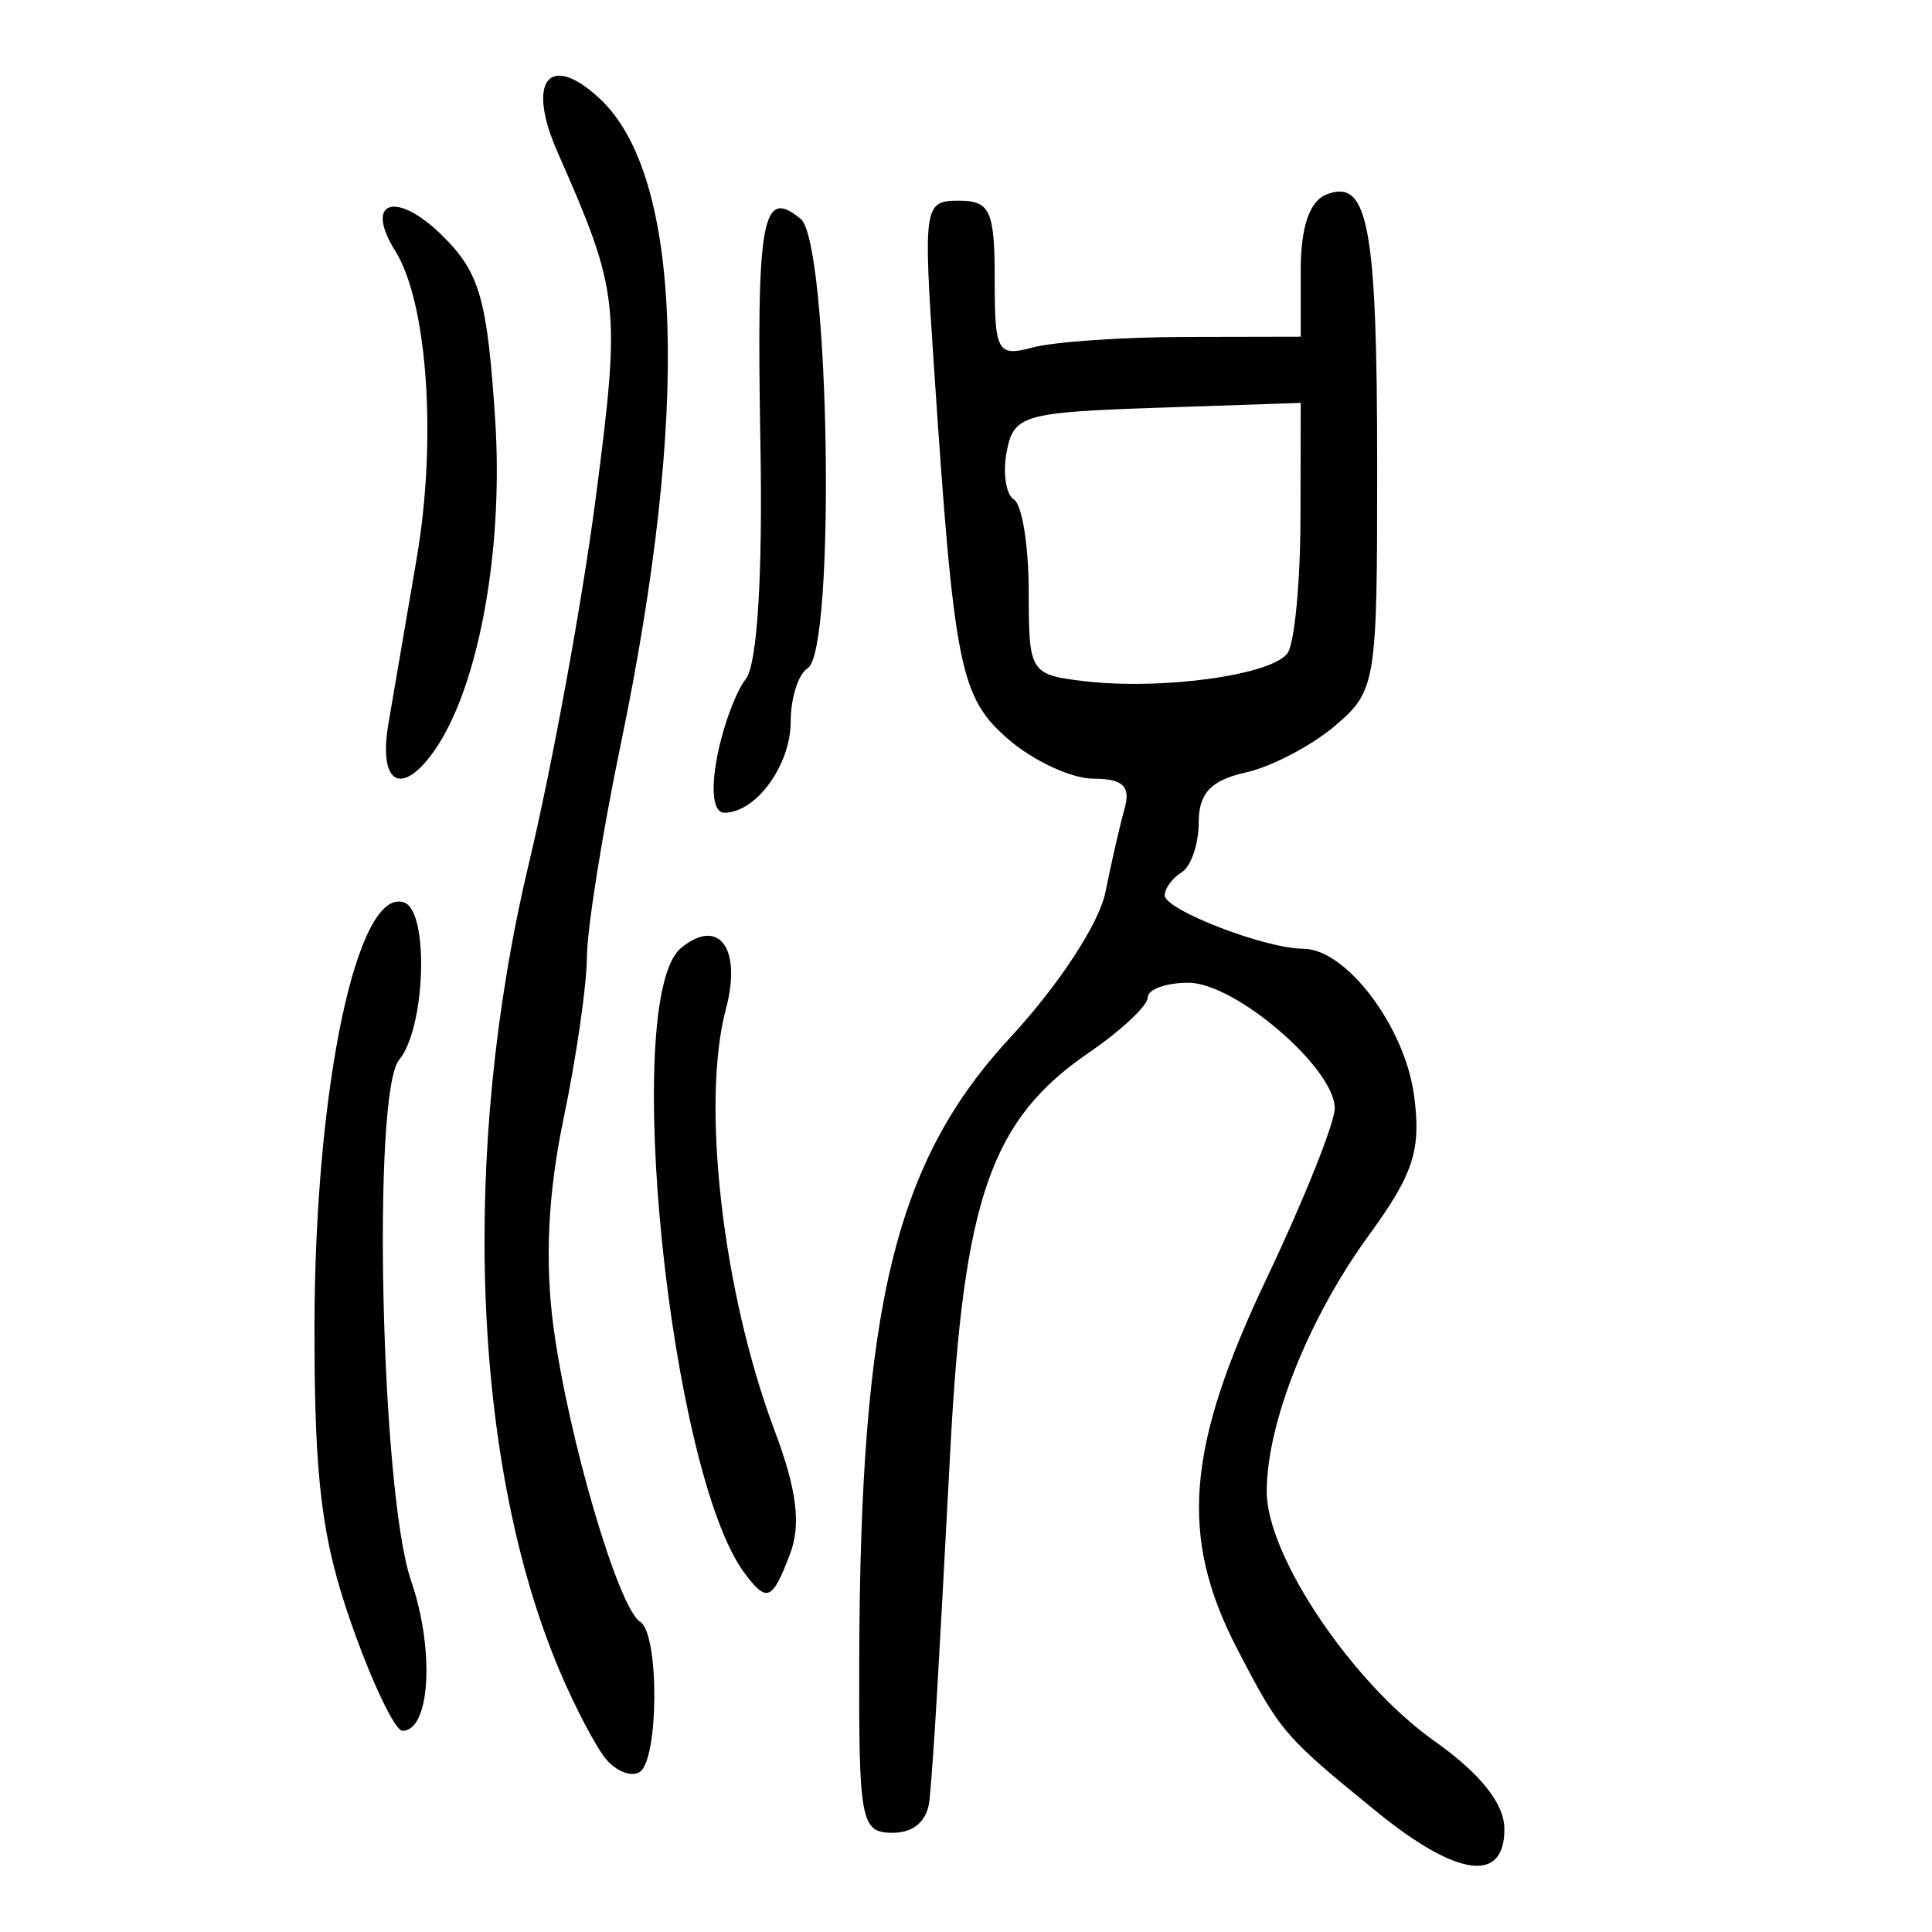 <?xml version="1.0" encoding="UTF-8" standalone="no"?>
<!-- Created with Inkscape (http://www.inkscape.org/) -->

<svg
   xmlns:dc="http://purl.org/dc/elements/1.1/"
   xmlns:cc="http://creativecommons.org/ns#"
   xmlns:rdf="http://www.w3.org/1999/02/22-rdf-syntax-ns#"
   xmlns:svg="http://www.w3.org/2000/svg"
   xmlns="http://www.w3.org/2000/svg"
   xmlns:sodipodi="http://sodipodi.sourceforge.net/DTD/sodipodi-0.dtd"
   xmlns:inkscape="http://www.inkscape.org/namespaces/inkscape"
   width="300"
   height="300"
   id="svg2"
   version="1.1"
   inkscape:version="0.48.4 r9939"
   sodipodi:docname="image-seal.svg">
  <defs
     id="defs4" />
  <sodipodi:namedview
     id="base"
     pagecolor="#ffffff"
     bordercolor="#666666"
     borderopacity="1.0"
     inkscape:pageopacity="0.0"
     inkscape:pageshadow="2"
     inkscape:zoom="1.979899"
     inkscape:cx="200.43343"
     inkscape:cy="134.48103"
     inkscape:document-units="px"
     inkscape:current-layer="layer1"
     showgrid="false"
     inkscape:window-width="1215"
     inkscape:window-height="1000"
     inkscape:window-x="65"
     inkscape:window-y="24"
     inkscape:window-maximized="1" />
  <g
     inkscape:label="Calque 1"
     inkscape:groupmode="layer"
     id="layer1"
     transform="translate(0,-752.362)">
    <path
       style="fill:#000000"
       d="m 213.797,1033.701 c -14.428,-11.727 -14.998,-12.393 -21.721,-25.374 -8.995,-17.368 -7.887,-31.161 4.62,-57.484 5.808,-12.225 10.56,-24.103 10.56,-26.396 0,-6.217 -15.471,-19.488 -22.719,-19.488 -3.476,0 -6.321,1.035 -6.321,2.3 0,1.265 -4.124,5.125 -9.164,8.579 -15.177,10.4 -19.42,22.585 -21.491,61.72 -1.958,36.996 -2.486,45.931 -3.203,54.119 -0.295,3.366 -2.376,5.28 -5.742,5.28 -4.942,0 -5.274,-1.731 -5.194,-27.059 0.176,-54.959 5.59,-77.174 23.525,-96.521 7.421,-8.005 13.725,-17.635 14.691,-22.439 0.93,-4.629 2.276,-10.496 2.992,-13.037 0.97,-3.445 -0.256,-4.621 -4.817,-4.623 -3.365,-0.002 -9.276,-2.719 -13.135,-6.039 -7.631,-6.563 -8.509,-10.93 -11.656,-57.976 -1.671,-24.981 -1.557,-25.739 3.856,-25.739 4.871,0 5.578,1.543 5.578,12.188 0,11.351 0.408,12.078 5.94,10.596 3.267,-0.876 13.959,-1.608 23.759,-1.628 l 17.82,-0.036 0,-10.277 c 0,-6.813 1.369,-10.803 4.06,-11.835 6.429,-2.467 7.805,4.975 7.812,42.275 0.008,33.742 -0.171,34.834 -6.592,40.291 -3.63,3.085 -9.867,6.337 -13.86,7.227 -5.364,1.196 -7.26,3.215 -7.26,7.732 0,3.363 -1.188,6.848 -2.64,7.746 -1.452,0.897 -2.64,2.511 -2.64,3.585 0,2.262 15.641,8.294 21.507,8.294 6.679,0 15.81,12.112 17.221,22.84 1.109,8.434 -0.085,12.11 -7.029,21.65 -9.363,12.863 -15.859,29.166 -15.859,39.804 0,9.965 13.258,29.687 26.037,38.733 7.117,5.038 10.829,9.68 10.866,13.591 0.081,8.537 -7.294,7.571 -19.802,-2.595 z M 199.956,853.739 c 1.067,-1.595 1.958,-10.98 1.98,-20.857 l 0.04,-17.958 -22.249,0.754 c -20.818,0.705 -22.324,1.143 -23.405,6.801 -0.636,3.326 -0.127,6.683 1.13,7.46 1.257,0.777 2.286,7.207 2.286,14.289 0,12.558 0.213,12.902 8.58,13.899 12.092,1.441 29.339,-0.951 31.639,-4.389 z M 94.094,1025.505 c -1.585,-1.91 -4.849,-8.134 -7.253,-13.831 -13.551,-32.117 -15.377,-80.512 -4.725,-125.195 3.634,-15.246 8.308,-40.787 10.387,-56.759 3.9,-29.968 3.682,-31.94 -5.928,-53.733 -4.893,-11.095 -1.313,-15.636 6.551,-8.31 12.878,11.997 14.053,48.283 3.249,100.322 -2.864,13.794 -5.223,28.644 -5.242,33 -0.019,4.356 -1.655,15.665 -3.635,25.13 -2.419,11.564 -2.923,22.206 -1.534,32.439 2.351,17.323 10.077,43.547 13.442,45.627 2.982,1.843 2.907,21.483 -0.089,23.335 -1.287,0.796 -3.638,-0.116 -5.223,-2.027 z m -39.493,-20.888 c -4.653,-13.249 -5.79,-22.344 -5.768,-46.161 0.034,-37.278 6.633,-68.538 13.924,-65.956 3.905,1.383 3.328,19.489 -0.78,24.438 -4.242,5.111 -2.824,67.294 1.843,80.84 3.709,10.767 2.997,23.339 -1.323,23.339 -1.156,0 -4.709,-7.425 -7.896,-16.5 z m 61.056,-7.92 c -11.714,-15.538 -19.26,-89.365 -9.927,-97.111 5.881,-4.88 9.507,0.016 6.991,9.439 -3.897,14.597 -0.489,44.1 7.562,65.48 3.451,9.164 4.131,14.587 2.401,19.14 -2.763,7.267 -3.581,7.623 -7.027,3.052 z m -4.321,-126.717 c 0.894,-4.719 2.909,-10.206 4.478,-12.194 1.775,-2.249 2.63,-16.05 2.264,-36.543 -0.626,-35.003 0.247,-39.872 6.256,-34.886 4.483,3.72 5.468,67.055 1.085,69.763 -1.452,0.897 -2.64,4.616 -2.64,8.264 0,6.791 -5.368,14.175 -10.305,14.175 -1.69,0 -2.132,-3.331 -1.137,-8.58 z m -51.017,-5.28 c 0.813,-4.719 2.793,-16.302 4.402,-25.739 3.138,-18.414 1.649,-39.636 -3.343,-47.629 -4.939,-7.908 0.233,-9.458 7.457,-2.234 5.66,5.66 6.822,9.743 8.046,28.258 1.404,21.257 -2.889,43.376 -10.214,52.624 -4.786,6.042 -7.857,3.487 -6.348,-5.28 z"
       id="path3134"
       inkscape:connector-curvature="0" />
  </g>
</svg>

